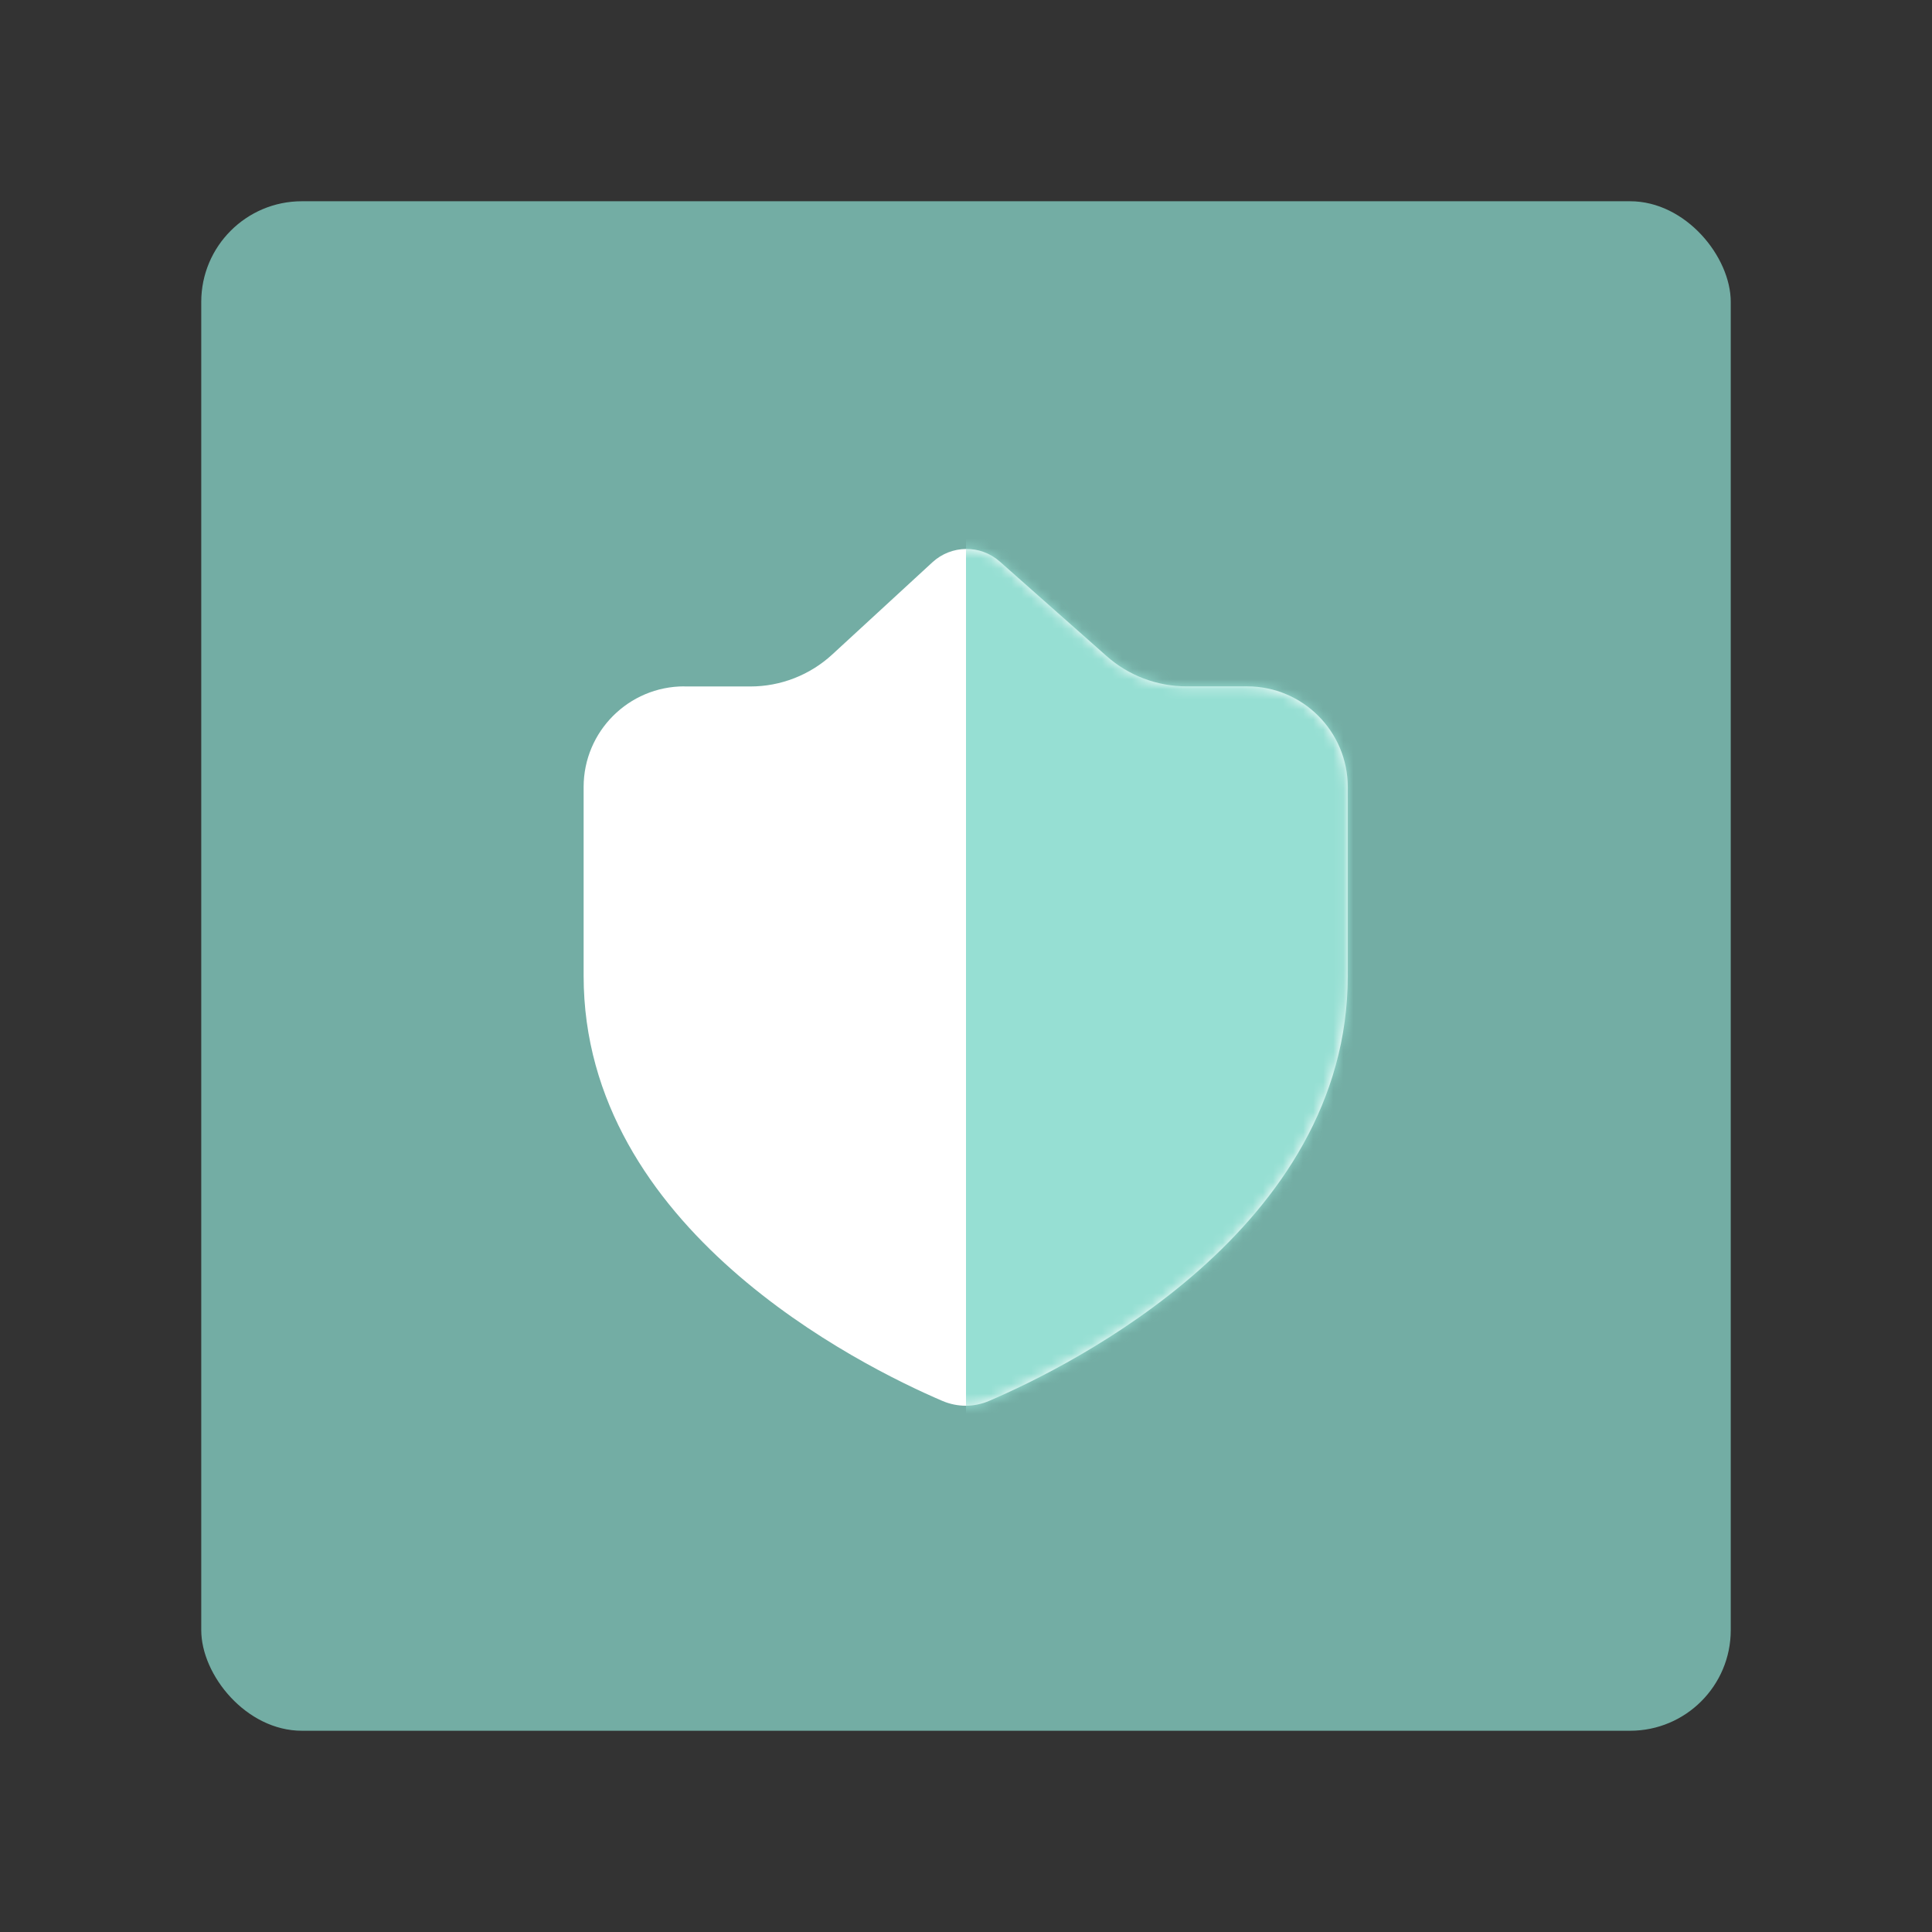 <?xml version="1.0" encoding="UTF-8"?><svg id="a" xmlns="http://www.w3.org/2000/svg" width="192" height="192" xmlns:xlink="http://www.w3.org/1999/xlink" viewBox="0 0 192 192"><rect x="0" y="0" width="192" height="192" fill="#333333" stroke="none"/><defs><mask id="d" x="58" y="52" width="83" height="89" maskUnits="userSpaceOnUse"><g id="e"><path d="m68,68.21c-5.52,0-10,4.48-10,10v18.77c0,25.09,27.4,38.7,35.65,42.24,1.5.64,3.15.64,4.64,0,8.25-3.53,35.65-17.15,35.65-42.24v-18.77c0-5.52-4.48-10-10-10h-6.02c-2.93,0-5.76-1.07-7.95-3.01l-10.61-9.39c-1.92-1.7-4.81-1.67-6.7.07l-9.96,9.17c-2.22,2.04-5.12,3.17-8.13,3.17,0,0-6.56,0-6.56,0Z" style="fill:#fff; fill-rule:evenodd;"/></g></mask></defs><g id="b"><g id="c"><rect x="20" y="20" width="152" height="152" rx="10" ry="10" style="fill:#73ada4;"/><path d="m68,68.21c-5.52,0-10,4.48-10,10v18.77c0,25.09,27.4,38.7,35.65,42.24,1.5.64,3.15.64,4.64,0,8.25-3.53,35.65-17.15,35.65-42.24v-18.77c0-5.52-4.48-10-10-10h-6.02c-2.93,0-5.76-1.07-7.95-3.01l-10.61-9.39c-1.92-1.7-4.81-1.67-6.7.07l-9.96,9.17c-2.22,2.04-5.12,3.17-8.13,3.17,0,0-6.56,0-6.56,0Z" style="fill:#fff; fill-rule:evenodd;"/><g style="mask:url(#d);"><path d="m96,52h45v89h-45V52Z" style="fill:#96dfd3;"/></g></g></g></svg>